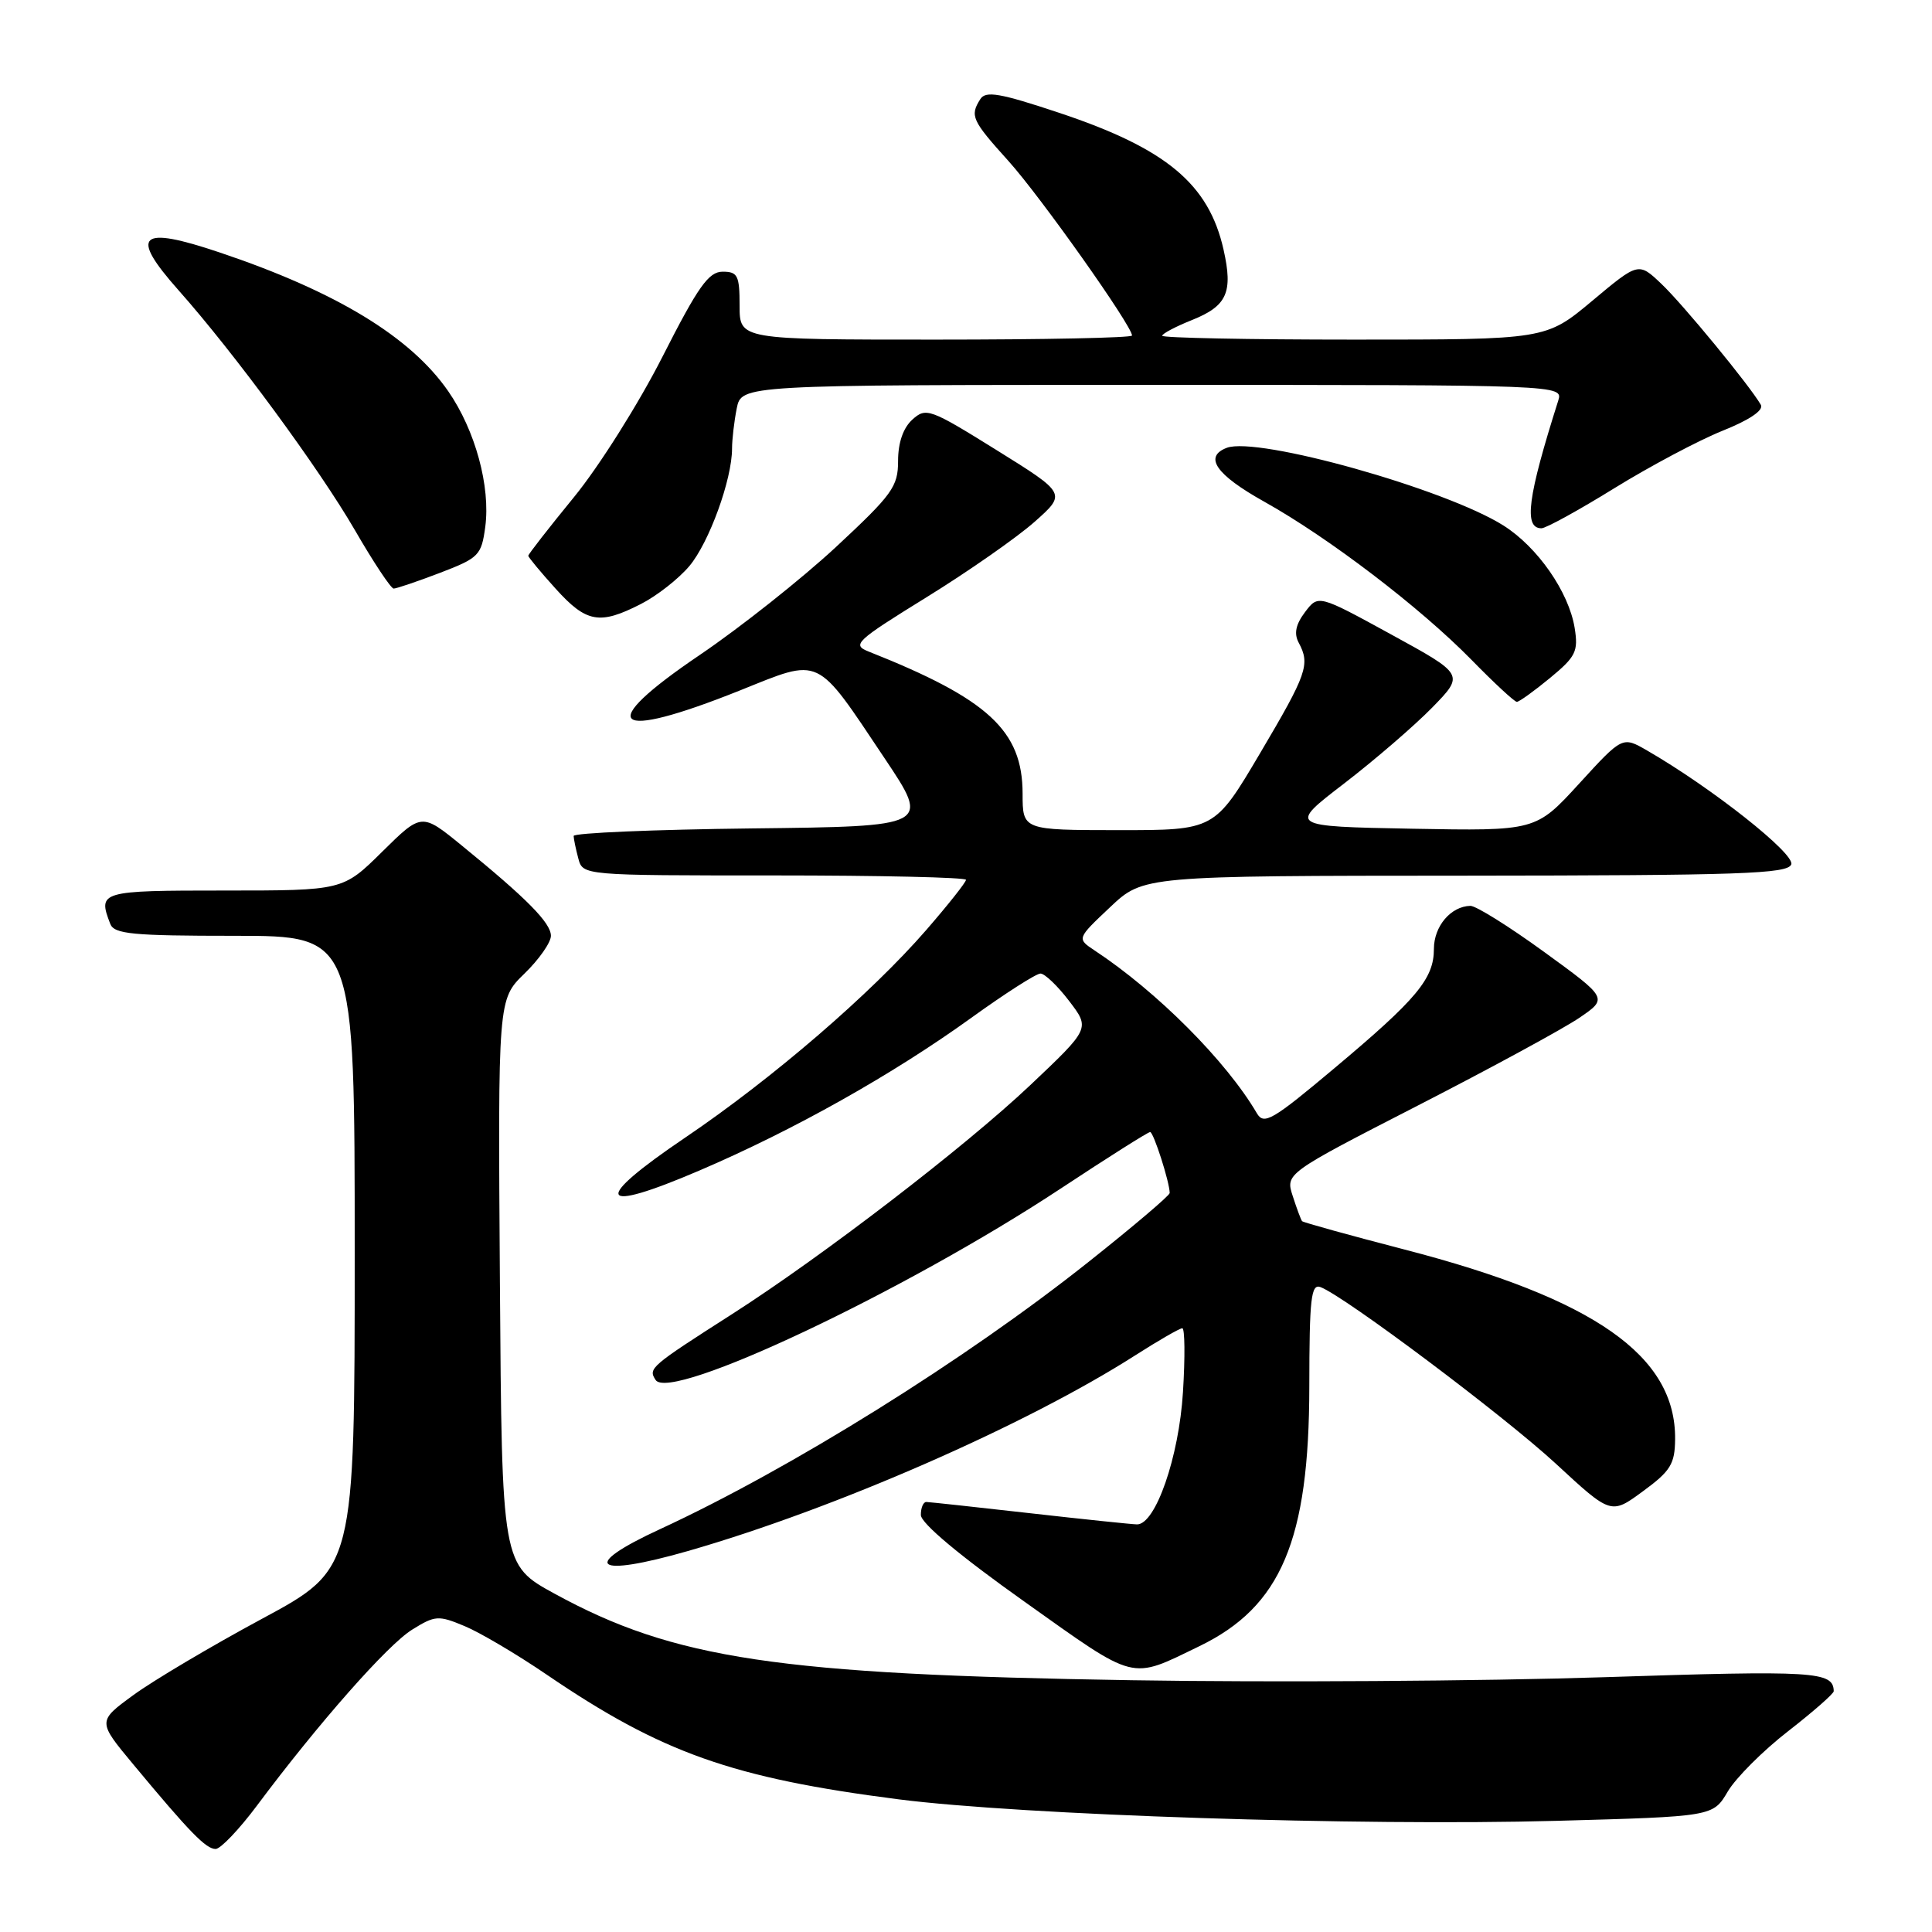 <?xml version="1.0" encoding="UTF-8" standalone="no"?>
<!DOCTYPE svg PUBLIC "-//W3C//DTD SVG 1.1//EN" "http://www.w3.org/Graphics/SVG/1.1/DTD/svg11.dtd" >
<svg xmlns="http://www.w3.org/2000/svg" xmlns:xlink="http://www.w3.org/1999/xlink" version="1.1" viewBox="0 0 256 256">
 <g >
 <path fill="currentColor"
d=" M 34.05 239.25 C 42.18 228.36 51.37 217.93 54.62 215.93 C 57.66 214.04 58.10 214.02 61.57 215.47 C 63.61 216.32 68.50 219.21 72.43 221.89 C 87.67 232.27 97.03 235.59 119.06 238.42 C 135.43 240.51 180.22 241.98 206.24 241.27 C 226.98 240.70 226.98 240.70 228.93 237.40 C 230.00 235.58 233.61 231.97 236.94 229.39 C 240.27 226.80 242.99 224.41 242.98 224.09 C 242.92 221.47 240.57 221.32 212.50 222.24 C 196.55 222.76 168.43 222.94 150.00 222.64 C 103.08 221.89 89.32 219.83 73.50 211.18 C 66.50 207.35 66.50 207.35 66.24 169.88 C 65.98 132.42 65.98 132.42 69.49 129.01 C 71.42 127.14 73.00 124.88 73.00 124.00 C 73.00 122.29 69.81 119.06 61.18 112.03 C 55.87 107.70 55.87 107.70 50.65 112.85 C 45.44 118.00 45.44 118.00 29.72 118.00 C 13.24 118.00 12.94 118.09 14.61 122.42 C 15.13 123.77 17.54 124.00 31.11 124.00 C 47.00 124.00 47.00 124.00 47.00 165.94 C 47.00 207.88 47.00 207.88 34.75 214.48 C 28.01 218.11 20.34 222.66 17.71 224.58 C 12.91 228.08 12.91 228.08 17.66 233.79 C 25.13 242.78 27.29 245.00 28.57 245.00 C 29.22 245.00 31.69 242.41 34.05 239.25 Z  M 158.92 218.13 C 169.75 212.89 173.47 204.10 173.49 183.74 C 173.50 172.03 173.72 170.07 174.98 170.55 C 178.22 171.79 199.27 187.59 206.15 193.94 C 213.47 200.71 213.47 200.71 217.70 197.60 C 221.36 194.92 221.93 193.99 221.96 190.70 C 222.07 179.66 211.28 172.09 186.11 165.57 C 178.78 163.67 172.66 161.97 172.53 161.81 C 172.39 161.64 171.83 160.15 171.30 158.50 C 170.32 155.50 170.32 155.50 187.91 146.47 C 197.58 141.51 207.20 136.28 209.28 134.86 C 213.06 132.28 213.06 132.28 204.61 126.14 C 199.96 122.76 195.56 120.01 194.83 120.03 C 192.24 120.09 190.00 122.74 190.00 125.73 C 190.00 129.68 187.77 132.36 176.76 141.59 C 168.58 148.46 167.47 149.10 166.54 147.51 C 162.50 140.61 153.32 131.40 145.04 125.94 C 142.68 124.37 142.68 124.37 147.09 120.21 C 151.50 116.05 151.50 116.05 194.14 116.03 C 230.65 116.00 236.87 115.79 237.35 114.54 C 237.88 113.14 226.80 104.38 218.24 99.44 C 214.98 97.56 214.98 97.56 209.24 103.84 C 203.50 110.11 203.50 110.11 187.10 109.81 C 170.70 109.50 170.70 109.50 178.10 103.82 C 182.17 100.69 187.42 96.16 189.77 93.76 C 194.04 89.38 194.04 89.38 184.36 84.08 C 174.68 78.78 174.68 78.78 172.92 81.11 C 171.69 82.74 171.44 83.95 172.08 85.15 C 173.63 88.04 173.20 89.26 166.97 99.80 C 160.94 110.00 160.94 110.00 148.22 110.00 C 135.50 109.99 135.50 109.99 135.50 105.16 C 135.49 96.81 130.95 92.62 115.09 86.33 C 112.85 85.44 113.37 84.95 122.75 79.15 C 128.29 75.73 134.73 71.23 137.07 69.16 C 141.31 65.40 141.31 65.40 132.05 59.64 C 123.21 54.14 122.70 53.96 120.89 55.60 C 119.68 56.70 119.00 58.65 119.00 61.07 C 119.00 64.49 118.26 65.51 110.75 72.50 C 106.21 76.71 98.10 83.14 92.73 86.78 C 78.70 96.27 80.99 98.31 98.04 91.49 C 108.91 87.13 108.00 86.71 117.23 100.50 C 123.25 109.50 123.25 109.50 99.62 109.77 C 86.63 109.92 76.01 110.37 76.01 110.77 C 76.02 111.17 76.30 112.51 76.63 113.75 C 77.23 116.00 77.23 116.00 102.62 116.00 C 116.58 116.00 128.00 116.26 128.00 116.58 C 128.00 116.90 125.64 119.88 122.75 123.21 C 115.41 131.67 102.35 142.92 90.79 150.74 C 78.33 159.17 79.10 160.92 92.70 155.09 C 105.17 149.75 118.26 142.39 128.67 134.89 C 133.16 131.65 137.30 129.00 137.87 129.00 C 138.43 129.00 140.15 130.64 141.67 132.64 C 144.45 136.28 144.45 136.28 136.48 143.82 C 127.84 151.98 109.01 166.44 97.00 174.13 C 86.14 181.08 85.87 181.31 86.87 182.85 C 88.79 185.82 119.90 171.12 140.55 157.49 C 146.79 153.37 152.12 150.00 152.40 150.00 C 152.85 150.00 154.98 156.63 154.99 158.08 C 155.00 158.40 150.16 162.51 144.25 167.20 C 127.91 180.19 104.78 194.61 87.48 202.61 C 76.75 207.56 78.69 209.09 91.15 205.52 C 110.62 199.93 135.96 188.84 150.44 179.58 C 153.52 177.61 156.32 176.00 156.66 176.00 C 157.00 176.00 157.04 179.80 156.75 184.45 C 156.22 193.08 153.11 202.01 150.66 201.99 C 150.02 201.98 143.65 201.32 136.50 200.51 C 129.35 199.70 123.16 199.03 122.75 199.02 C 122.34 199.01 122.01 199.79 122.02 200.75 C 122.04 201.85 127.18 206.15 135.76 212.24 C 150.74 222.89 149.67 222.61 158.92 218.13 Z  M 205.38 89.84 C 208.81 87.01 209.15 86.32 208.65 83.20 C 207.87 78.43 203.74 72.49 199.21 69.63 C 191.52 64.78 166.61 57.79 162.55 59.34 C 159.47 60.52 161.12 62.90 167.51 66.47 C 176.10 71.27 188.17 80.49 194.97 87.42 C 197.97 90.49 200.68 93.00 200.99 93.00 C 201.29 93.00 203.27 91.58 205.38 89.84 Z  M 84.91 80.04 C 87.02 78.97 89.92 76.70 91.35 75.00 C 93.96 71.89 97.00 63.53 97.00 59.44 C 97.00 58.24 97.28 55.84 97.62 54.12 C 98.25 51.00 98.25 51.00 152.69 51.00 C 207.13 51.00 207.13 51.00 206.47 53.10 C 202.42 65.86 201.87 70.00 204.25 70.00 C 204.84 70.00 209.19 67.61 213.91 64.69 C 218.64 61.77 225.08 58.35 228.24 57.08 C 231.84 55.64 233.73 54.35 233.32 53.64 C 231.86 51.10 222.99 40.31 220.15 37.62 C 217.11 34.73 217.11 34.73 210.97 39.87 C 204.83 45.00 204.83 45.00 179.41 45.00 C 165.44 45.00 154.00 44.77 154.00 44.49 C 154.00 44.21 155.78 43.27 157.96 42.40 C 162.59 40.54 163.40 38.74 162.13 33.09 C 160.17 24.37 154.53 19.67 140.32 14.94 C 132.49 12.33 130.61 12.01 129.90 13.13 C 128.49 15.35 128.77 15.95 133.64 21.35 C 137.87 26.05 150.00 43.18 150.00 44.46 C 150.00 44.76 138.30 45.00 124.00 45.00 C 98.00 45.00 98.00 45.00 98.00 40.50 C 98.00 36.50 97.75 36.00 95.75 36.00 C 93.89 36.01 92.51 37.96 87.79 47.25 C 84.65 53.44 79.37 61.83 76.04 65.89 C 72.72 69.95 70.00 73.44 70.00 73.64 C 70.00 73.83 71.63 75.80 73.62 78.00 C 77.70 82.52 79.45 82.83 84.91 80.04 Z  M 58.29 75.91 C 63.46 73.93 63.79 73.59 64.30 69.81 C 65.01 64.49 62.98 57.02 59.40 51.85 C 54.41 44.64 44.58 38.66 29.16 33.47 C 18.43 29.85 17.09 31.06 23.64 38.44 C 31.03 46.76 42.28 62.06 47.04 70.27 C 49.49 74.51 51.80 77.98 52.16 77.99 C 52.52 77.99 55.28 77.06 58.29 75.91 Z "/>
</g>
</svg>